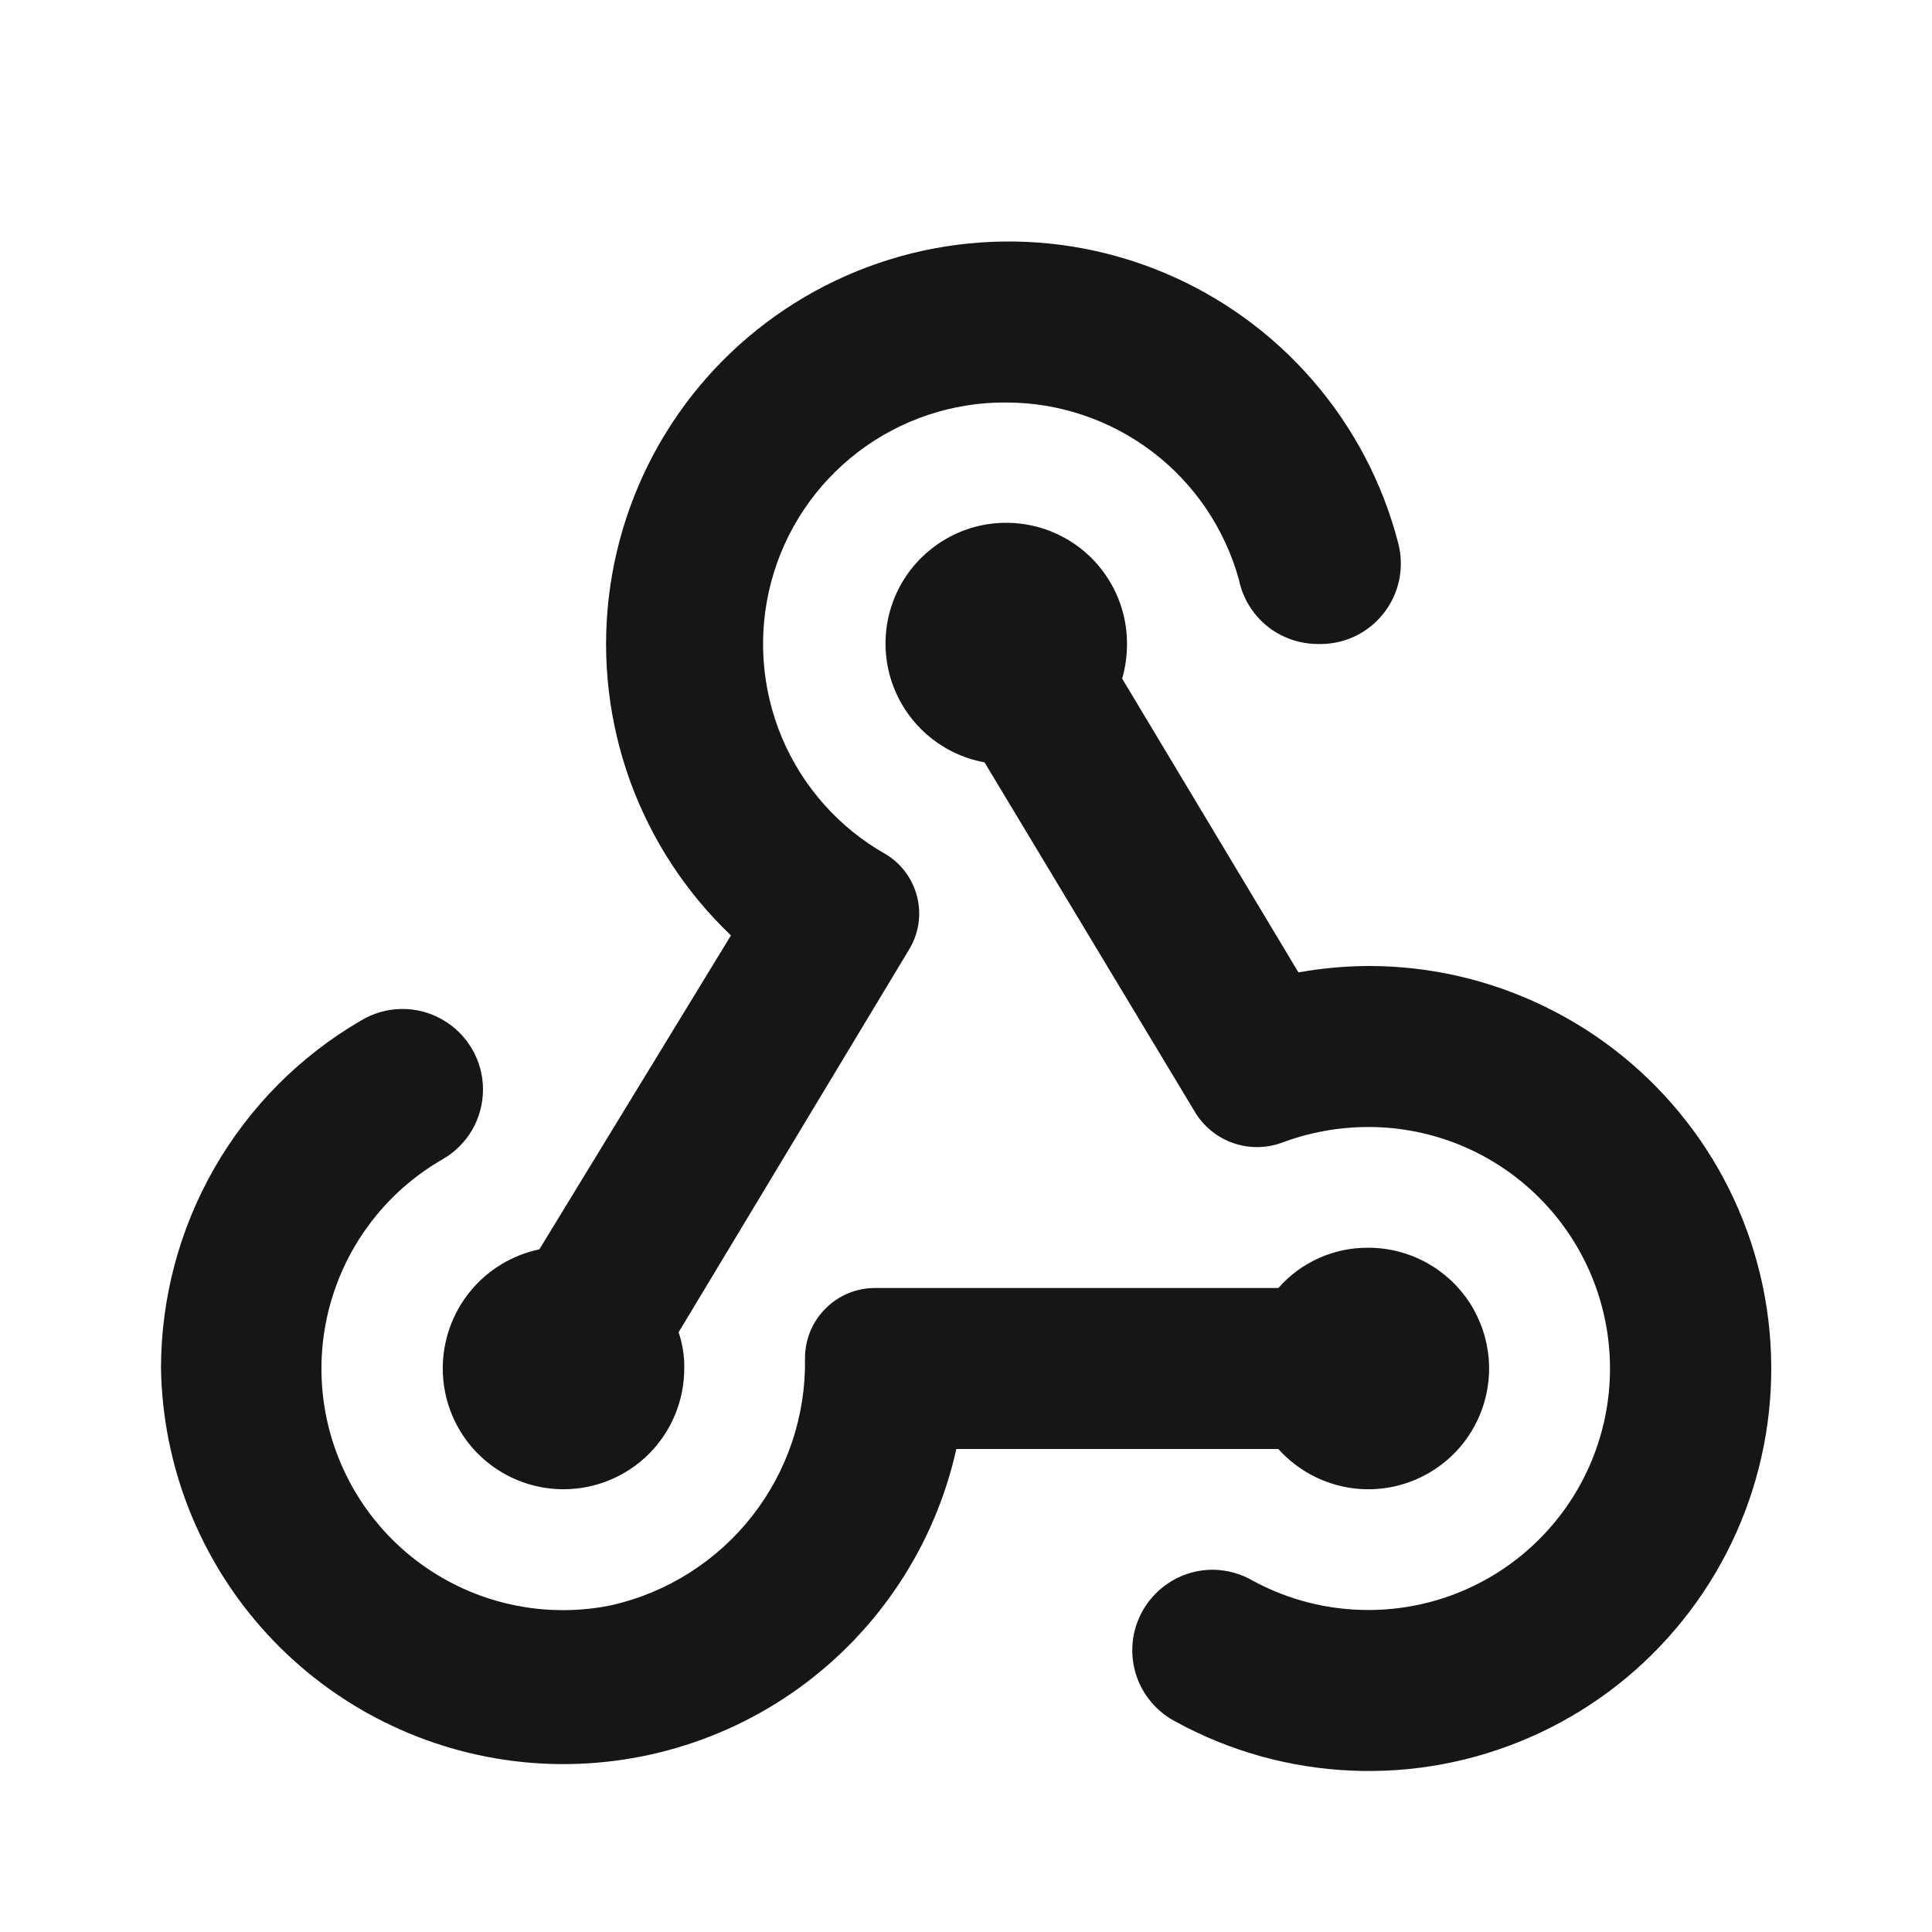 <svg width="24" height="24" viewBox="0 0 24 24" fill="none" xmlns="http://www.w3.org/2000/svg">
<path d="M2 17C2 16.126 2.229 15.267 2.664 14.509C3.099 13.751 3.725 13.12 4.48 12.68C4.632 12.587 4.806 12.537 4.984 12.534C5.162 12.531 5.338 12.576 5.492 12.664C5.647 12.751 5.776 12.879 5.865 13.033C5.955 13.187 6.001 13.362 6 13.54C5.999 13.714 5.952 13.886 5.865 14.037C5.777 14.187 5.651 14.313 5.5 14.4C4.881 14.755 4.409 15.319 4.169 15.991C3.928 16.663 3.935 17.398 4.188 18.065C4.441 18.733 4.923 19.288 5.549 19.631C6.174 19.975 6.901 20.084 7.6 19.94C8.29 19.782 8.905 19.392 9.342 18.835C9.779 18.278 10.011 17.588 10 16.88C9.999 16.764 10.021 16.649 10.064 16.542C10.108 16.434 10.173 16.337 10.255 16.255C10.337 16.173 10.434 16.108 10.542 16.064C10.649 16.02 10.764 15.999 10.88 16H15.88C16.02 15.841 16.192 15.714 16.385 15.628C16.579 15.541 16.788 15.498 17 15.5C17.25 15.5 17.496 15.563 17.716 15.683C17.936 15.803 18.122 15.975 18.258 16.185C18.393 16.395 18.474 16.636 18.494 16.885C18.513 17.135 18.469 17.385 18.367 17.613C18.265 17.841 18.107 18.041 17.908 18.192C17.709 18.344 17.476 18.444 17.229 18.482C16.981 18.521 16.729 18.497 16.493 18.412C16.258 18.328 16.047 18.186 15.88 18H11.88C11.614 19.195 10.919 20.251 9.927 20.968C8.935 21.684 7.714 22.012 6.496 21.889C5.278 21.766 4.147 21.2 3.319 20.299C2.49 19.398 2.021 18.224 2 17ZM16.37 8C16.525 8.005 16.68 7.974 16.821 7.909C16.962 7.844 17.086 7.747 17.183 7.625C17.28 7.504 17.347 7.362 17.38 7.21C17.412 7.058 17.409 6.9 17.37 6.75C17.177 6.001 16.812 5.306 16.304 4.722C15.797 4.137 15.161 3.679 14.446 3.382C13.731 3.085 12.957 2.958 12.185 3.012C11.413 3.065 10.664 3.297 9.996 3.689C9.329 4.081 8.761 4.622 8.339 5.271C7.917 5.919 7.651 6.657 7.562 7.426C7.473 8.195 7.564 8.974 7.827 9.702C8.091 10.43 8.52 11.086 9.08 11.62L6.7 15.52C6.36 15.591 6.056 15.777 5.837 16.047C5.619 16.316 5.5 16.653 5.5 17C5.5 17.398 5.658 17.779 5.939 18.061C6.221 18.342 6.602 18.5 7 18.5C7.398 18.5 7.779 18.342 8.061 18.061C8.342 17.779 8.5 17.398 8.5 17C8.503 16.847 8.479 16.695 8.43 16.55L11.29 11.8C11.35 11.703 11.39 11.595 11.408 11.483C11.426 11.37 11.421 11.255 11.394 11.144C11.367 11.034 11.318 10.929 11.251 10.838C11.183 10.746 11.098 10.668 11 10.61C10.422 10.283 9.969 9.772 9.712 9.16C9.456 8.547 9.409 7.867 9.581 7.225C9.752 6.583 10.132 6.017 10.66 5.614C11.189 5.211 11.836 4.995 12.5 5C13.156 5 13.794 5.216 14.316 5.613C14.838 6.01 15.215 6.568 15.39 7.2C15.436 7.426 15.559 7.629 15.737 7.775C15.916 7.92 16.14 8 16.37 8ZM17 14C16.628 14 16.258 14.068 15.91 14.2C15.71 14.269 15.493 14.266 15.296 14.191C15.098 14.116 14.933 13.974 14.83 13.79L12.23 9.47C11.949 9.419 11.689 9.288 11.48 9.094C11.271 8.9 11.121 8.65 11.049 8.374C10.977 8.098 10.985 7.807 11.072 7.536C11.159 7.264 11.322 7.023 11.542 6.841C11.761 6.658 12.028 6.542 12.311 6.506C12.594 6.471 12.882 6.516 13.14 6.638C13.398 6.76 13.616 6.952 13.768 7.194C13.921 7.435 14.001 7.715 14 8C14 8.145 13.98 8.29 13.94 8.43L16.13 12.08C16.417 12.028 16.708 12.001 17 12C17.762 11.999 18.514 12.173 19.198 12.508C19.883 12.842 20.482 13.329 20.95 13.93C21.418 14.531 21.742 15.232 21.898 15.978C22.053 16.723 22.037 17.495 21.849 18.233C21.661 18.972 21.307 19.657 20.813 20.238C20.32 20.819 19.7 21.279 19.002 21.583C18.303 21.888 17.545 22.029 16.784 21.995C16.022 21.962 15.279 21.755 14.61 21.39C14.409 21.287 14.249 21.119 14.155 20.914C14.062 20.709 14.041 20.478 14.095 20.259C14.15 20.04 14.277 19.845 14.456 19.708C14.634 19.57 14.854 19.497 15.08 19.5C15.253 19.504 15.421 19.552 15.57 19.64C16.009 19.877 16.501 20.001 17 20C17.796 20 18.559 19.684 19.121 19.121C19.684 18.559 20 17.796 20 17C20 16.204 19.684 15.441 19.121 14.879C18.559 14.316 17.796 14 17 14Z" fill="#161616"/>
</svg>
